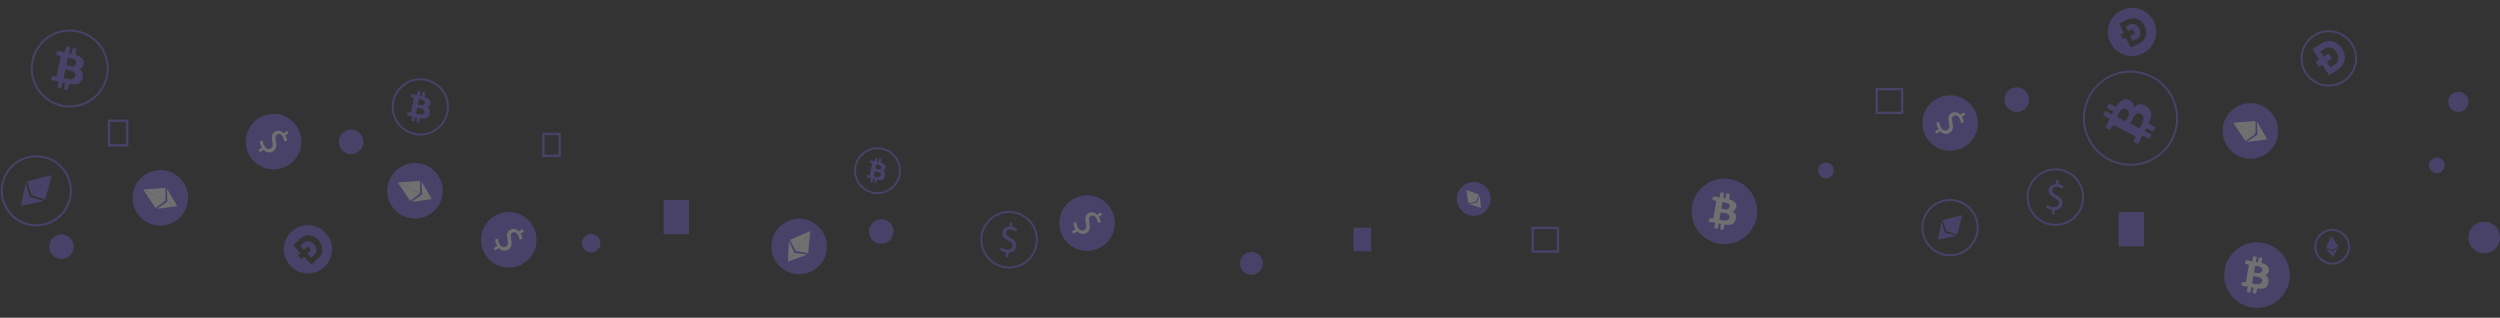 <svg width="1424" height="181" viewBox="0 0 1424 181" fill="none" xmlns="http://www.w3.org/2000/svg">
<rect x="0" y="0" width="1424" height="181" fill="#333333" stroke="none"/>
<g opacity="0.3">
<path fill-rule="evenodd" clip-rule="evenodd" d="M1117.55 143.857C1109.72 147.617 1100.31 144.312 1096.55 136.474C1092.79 128.636 1096.1 119.235 1103.94 115.473C1111.77 111.713 1121.18 115.018 1124.94 122.856C1128.7 130.694 1125.39 140.096 1117.55 143.857Z" stroke="#7965E6" stroke-width="1.156"/>
<path fill-rule="evenodd" clip-rule="evenodd" d="M1106.51 125.448L1111.96 128.295L1117.74 122.517L1106.51 125.448Z" fill="#7965E6"/>
<path fill-rule="evenodd" clip-rule="evenodd" d="M1111.96 128.295L1114.81 133.745L1117.74 122.516L1111.96 128.295Z" fill="#7965E6"/>
<path fill-rule="evenodd" clip-rule="evenodd" d="M1103.76 136.494L1107.78 132.477L1105.9 126.023L1103.76 136.494Z" fill="#7965E6"/>
<path fill-rule="evenodd" clip-rule="evenodd" d="M1107.78 132.477L1103.76 136.494L1114.21 134.337L1107.78 132.477Z" fill="#7965E6"/>
<path fill-rule="evenodd" clip-rule="evenodd" d="M1106.49 125.431L1108.62 131.604L1112.58 127.637L1106.49 125.431Z" fill="#7965E6"/>
<path fill-rule="evenodd" clip-rule="evenodd" d="M1108.63 131.621L1114.81 133.745L1112.6 127.653L1108.63 131.621Z" fill="#7965E6"/>
<path fill-rule="evenodd" clip-rule="evenodd" d="M29.191 126.42C19.395 131.121 7.642 126.989 2.941 117.192C-1.76 107.395 2.371 95.642 12.169 90.941C21.966 86.24 33.719 90.372 38.42 100.17C43.121 109.967 38.989 121.719 29.191 126.42Z" stroke="#7965E6" stroke-width="1.156"/>
<path fill-rule="evenodd" clip-rule="evenodd" d="M15.387 103.409L22.199 106.968L29.422 99.745L15.387 103.409Z" fill="#7965E6"/>
<path fill-rule="evenodd" clip-rule="evenodd" d="M22.199 106.968L25.759 113.78L29.422 99.745L22.199 106.968Z" fill="#7965E6"/>
<path fill-rule="evenodd" clip-rule="evenodd" d="M11.95 117.217L16.972 112.195L14.626 104.128L11.95 117.217Z" fill="#7965E6"/>
<path fill-rule="evenodd" clip-rule="evenodd" d="M16.972 112.195L11.95 117.217L25.018 114.521L16.972 112.195Z" fill="#7965E6"/>
<path fill-rule="evenodd" clip-rule="evenodd" d="M15.366 103.388L18.022 111.104L22.981 106.145L15.366 103.388Z" fill="#7965E6"/>
<path fill-rule="evenodd" clip-rule="evenodd" d="M18.042 111.125L25.759 113.78L23.002 106.166L18.042 111.125Z" fill="#7965E6"/>
<path fill-rule="evenodd" clip-rule="evenodd" d="M1337.68 143.111C1336.27 148.218 1330.99 151.221 1325.89 149.817C1320.78 148.413 1317.77 143.134 1319.18 138.026C1320.58 132.918 1325.86 129.915 1330.97 131.319C1336.08 132.723 1339.08 138.002 1337.68 143.111Z" stroke="#7965E6" stroke-width="1.156"/>
<path fill-rule="evenodd" clip-rule="evenodd" d="M1324.79 140.829L1328.28 139.462L1327.94 134.494L1324.79 140.829Z" fill="#7965E6"/>
<path fill-rule="evenodd" clip-rule="evenodd" d="M1328.28 139.462L1331.93 140.331L1327.94 134.494L1328.28 139.462Z" fill="#7965E6"/>
<path fill-rule="evenodd" clip-rule="evenodd" d="M1328.78 146.51L1328.53 143.057L1324.82 141.34L1328.78 146.51Z" fill="#7965E6"/>
<path fill-rule="evenodd" clip-rule="evenodd" d="M1328.53 143.057L1328.78 146.51L1331.96 140.84L1328.53 143.057Z" fill="#7965E6"/>
<path fill-rule="evenodd" clip-rule="evenodd" d="M1324.78 140.83L1328.47 142.322L1328.23 138.911L1324.78 140.83Z" fill="#7965E6"/>
<path fill-rule="evenodd" clip-rule="evenodd" d="M1328.48 142.321L1331.93 140.331L1328.24 138.91L1328.48 142.321Z" fill="#7965E6"/>
<path fill-rule="evenodd" clip-rule="evenodd" d="M1112.87 85.777C1104.21 86.912 1096.27 80.811 1095.14 72.15C1094 63.489 1100.1 55.549 1108.76 54.414C1117.42 53.278 1125.36 59.379 1126.5 68.039C1127.63 76.701 1121.53 84.641 1112.87 85.777Z" fill="#7965E6"/>
<path fill-rule="evenodd" clip-rule="evenodd" d="M1102.22 74.895L1104.22 73.539C1103.46 72.376 1103.01 70.945 1103.04 69.916L1104.69 69.492C1104.69 70.526 1105.01 71.813 1105.77 72.923C1106.72 74.331 1108.18 74.731 1109.31 73.966C1110.4 73.228 1110.55 71.999 1110.15 70.129C1109.57 67.57 1109.64 65.706 1111.36 64.537C1113.01 63.423 1115.05 63.746 1116.58 65.37L1118.58 64.013L1119.41 65.242L1117.49 66.544C1118.26 67.759 1118.49 68.787 1118.54 69.591L1116.9 69.98C1116.85 69.403 1116.74 68.294 1115.88 67.027C1114.85 65.5 1113.55 65.544 1112.75 66.08C1111.72 66.778 1111.7 67.861 1112.16 70.067C1112.71 72.674 1112.38 74.402 1110.61 75.597C1109.05 76.656 1106.84 76.56 1105.12 74.748L1103.06 76.143L1102.22 74.895Z" fill="white"/>
<path fill-rule="evenodd" clip-rule="evenodd" d="M291.873 152.277C283.214 153.412 275.27 147.311 274.136 138.65C273.001 129.99 279.101 122.049 287.763 120.914C296.422 119.778 304.364 125.879 305.5 134.539C306.635 143.201 300.534 151.141 291.873 152.277Z" fill="#7965E6"/>
<path fill-rule="evenodd" clip-rule="evenodd" d="M281.215 141.395L283.217 140.039C282.458 138.876 282.01 137.445 282.036 136.416L283.686 135.992C283.693 137.027 284.014 138.313 284.766 139.423C285.719 140.831 287.176 141.231 288.305 140.466C289.396 139.728 289.546 138.499 289.148 136.629C288.57 134.07 288.637 132.206 290.362 131.037C292.007 129.923 294.048 130.247 295.579 131.87L297.582 130.513L298.413 131.742L296.491 133.044C297.256 134.259 297.489 135.287 297.542 136.091L295.899 136.481C295.855 135.903 295.74 134.794 294.881 133.527C293.848 132 292.547 132.044 291.754 132.58C290.724 133.279 290.705 134.361 291.159 136.567C291.708 139.174 291.376 140.902 289.611 142.097C288.046 143.156 285.841 143.06 284.122 141.248L282.06 142.643L281.215 141.395Z" fill="white"/>
<path fill-rule="evenodd" clip-rule="evenodd" d="M1234.23 50.694C1243.42 62.119 1241.6 78.828 1230.17 88.01C1218.74 97.195 1202.04 95.374 1192.85 83.949C1183.67 72.522 1185.49 55.815 1196.91 46.633C1208.34 37.45 1225.05 39.267 1234.23 50.694Z" stroke="#7965E6" stroke-width="1.114"/>
<mask id="mask0_0_222" style="mask-type:alpha" maskUnits="userSpaceOnUse" x="1195" y="51" width="37" height="34">
<path fill-rule="evenodd" clip-rule="evenodd" d="M1195.12 70.75L1204.99 51.374L1231.72 64.991L1221.85 84.367L1195.12 70.75Z" fill="white"/>
</mask>
<g mask="url(#mask0_0_222)">
<path fill-rule="evenodd" clip-rule="evenodd" d="M1220.23 70.297L1218.77 73.151L1213.43 70.428L1215.11 67.123C1215.5 66.371 1217.25 63.666 1219.18 64.65C1221.11 65.634 1221.61 67.59 1220.23 70.295L1220.23 70.297ZM1205.86 66.569L1206.78 64.765C1207.39 63.563 1208.84 61.086 1210.92 62.145C1212.31 62.743 1212.99 64.342 1212.44 65.761L1210.76 69.066L1205.86 66.569ZM1215.56 61.107C1215.53 59.122 1214.23 57.382 1212.32 56.81C1209.5 55.749 1206.77 58.526 1205.18 60.926L1201.17 58.883L1199.87 61.437L1203.88 63.48L1203.03 65.132L1199.03 63.089L1197.72 65.643L1201.73 67.685L1199.13 72.792L1201.8 74.154L1202.8 72.202C1203.26 71.3 1203.71 71.15 1204.3 71.453L1215.44 77.127C1216.03 77.292 1216.38 77.906 1216.21 78.5C1216.19 78.6 1216.14 78.695 1216.09 78.784L1215.17 80.588L1217.77 82.1L1220.29 77.143L1224.45 79.261L1225.75 76.708L1221.59 74.59L1222.44 72.938L1226.59 75.055L1227.89 72.501L1223.74 70.384L1224.04 69.782C1226.72 64.525 1225.04 61.587 1221.62 59.847C1218.21 58.108 1215.56 61.108 1215.56 61.108L1215.56 61.107Z" fill="#7965E6"/>
</g>
<path fill-rule="evenodd" clip-rule="evenodd" d="M252.104 70.211C246.973 77.22 237.13 78.742 230.121 73.61C223.112 68.478 221.591 58.636 226.722 51.627C231.855 44.618 241.697 43.096 248.705 48.228C255.714 53.36 257.236 63.202 252.104 70.211Z" stroke="#7965E6" stroke-width="1.114"/>
<mask id="mask1_0_222" style="mask-type:alpha" maskUnits="userSpaceOnUse" x="230" y="50" width="18" height="21">
<path fill-rule="evenodd" clip-rule="evenodd" d="M234.626 50.901L247.23 53.58L243.535 70.966L230.93 68.287L234.626 50.901Z" fill="white"/>
</mask>
<g mask="url(#mask1_0_222)">
<path fill-rule="evenodd" clip-rule="evenodd" d="M238.735 65.202L236.879 64.807L237.618 61.33L239.767 61.787C240.256 61.891 242.073 62.479 241.806 63.735C241.539 64.991 240.496 65.576 238.737 65.202L238.735 65.202ZM238.665 56.404L239.838 56.653C240.621 56.819 242.261 57.269 241.973 58.621C241.845 59.514 241.034 60.145 240.137 60.048L237.987 59.591L238.665 56.404ZM243.28 61.12C244.412 60.801 245.207 59.785 245.243 58.609C245.417 56.829 243.409 55.695 241.791 55.15L242.345 52.542L240.684 52.189L240.129 54.797L239.055 54.568L239.609 51.96L237.948 51.607L237.394 54.215L234.071 53.509L233.702 55.247L234.972 55.517C235.558 55.642 235.713 55.877 235.631 56.263L234.091 63.507C234.088 63.872 233.789 64.165 233.424 64.162C233.363 64.161 233.302 64.152 233.243 64.135L232.069 63.885L231.602 65.603L234.827 66.288L234.252 68.993L235.913 69.346L236.487 66.642L237.562 66.871L236.988 69.575L238.649 69.928L239.224 67.224L239.615 67.307C243.035 68.034 244.459 66.62 244.931 64.398C245.403 62.178 243.279 61.12 243.279 61.12L243.28 61.12Z" fill="#7965E6"/>
</g>
<path fill-rule="evenodd" clip-rule="evenodd" d="M510.128 104.789C505.959 110.483 497.962 111.72 492.268 107.55C486.572 103.38 485.337 95.384 489.506 89.689C493.676 83.995 501.672 82.758 507.367 86.927C513.061 91.097 514.298 99.094 510.128 104.789Z" stroke="#7965E6" stroke-width="1.114"/>
<mask id="mask2_0_222" style="mask-type:alpha" maskUnits="userSpaceOnUse" x="492" y="89" width="15" height="17">
<path fill-rule="evenodd" clip-rule="evenodd" d="M495.927 89.099L506.169 91.276L503.166 105.402L492.925 103.225L495.927 89.099Z" fill="white"/>
</mask>
<g mask="url(#mask2_0_222)">
<path fill-rule="evenodd" clip-rule="evenodd" d="M499.266 100.718L497.758 100.398L498.358 97.573L500.105 97.944C500.502 98.028 501.979 98.506 501.762 99.527C501.545 100.547 500.697 101.023 499.267 100.719L499.266 100.718ZM499.209 93.57L500.162 93.773C500.798 93.908 502.13 94.273 501.897 95.372C501.793 96.097 501.134 96.61 500.406 96.531L498.658 96.16L499.209 93.57ZM502.958 97.402C503.879 97.143 504.524 96.317 504.554 95.362C504.695 93.916 503.064 92.995 501.749 92.551L502.199 90.432L500.849 90.145L500.399 92.264L499.526 92.079L499.976 89.96L498.627 89.673L498.176 91.792L495.477 91.218L495.176 92.63L496.208 92.85C496.685 92.951 496.811 93.142 496.744 93.456L495.493 99.342C495.49 99.638 495.247 99.876 494.951 99.874C494.901 99.873 494.851 99.866 494.804 99.851L493.85 99.649L493.47 101.044L496.09 101.601L495.623 103.799L496.973 104.086L497.44 101.889L498.313 102.075L497.846 104.271L499.196 104.558L499.663 102.362L499.981 102.429C502.76 103.02 503.917 101.87 504.3 100.066C504.684 98.261 502.958 97.402 502.958 97.402L502.958 97.402Z" fill="#7965E6"/>
</g>
<path fill-rule="evenodd" clip-rule="evenodd" d="M57.177 51.815C50.122 61.452 36.588 63.545 26.951 56.488C17.313 49.432 15.222 35.898 22.278 26.261C29.335 16.625 42.867 14.532 52.504 21.588C62.141 28.644 64.234 42.177 57.177 51.815Z" stroke="#7965E6" stroke-width="1.114"/>
<mask id="mask3_0_222" style="mask-type:alpha" maskUnits="userSpaceOnUse" x="28" y="25" width="23" height="28">
<path fill-rule="evenodd" clip-rule="evenodd" d="M33.145 25.263L50.476 28.947L45.395 52.853L28.063 49.169L33.145 25.263Z" fill="white"/>
</mask>
<g mask="url(#mask3_0_222)">
<path fill-rule="evenodd" clip-rule="evenodd" d="M38.795 44.927L36.242 44.384L37.259 39.603L40.215 40.231C40.887 40.374 43.385 41.183 43.018 42.91C42.651 44.637 41.217 45.441 38.797 44.927L38.795 44.927ZM38.698 32.829L40.312 33.172C41.388 33.401 43.642 34.019 43.247 35.879C43.072 37.106 41.956 37.973 40.723 37.841L37.767 37.212L38.698 32.829ZM45.044 39.315C46.601 38.876 47.694 37.479 47.744 35.862C47.983 33.414 45.222 31.855 42.997 31.105L43.759 27.519L41.474 27.034L40.712 30.619L39.235 30.305L39.997 26.72L37.713 26.234L36.951 29.82L32.382 28.849L31.874 31.239L33.62 31.611C34.427 31.782 34.64 32.105 34.527 32.636L32.41 42.597C32.405 43.099 31.994 43.502 31.493 43.497C31.408 43.496 31.324 43.483 31.243 43.459L29.63 43.117L28.987 45.478L33.421 46.421L32.63 50.14L34.914 50.625L35.705 46.908L37.183 47.222L36.393 50.939L38.677 51.425L39.467 47.708L40.005 47.822C44.708 48.822 46.665 46.876 47.314 43.822C47.964 40.768 45.042 39.314 45.042 39.314L45.044 39.315Z" fill="#7965E6"/>
</g>
<path fill-rule="evenodd" clip-rule="evenodd" d="M997.659 130.879C991.86 139.409 980.242 141.624 971.712 135.823C963.18 130.023 960.968 118.406 966.767 109.875C972.568 101.345 984.185 99.131 992.714 104.93C1001.25 110.73 1003.46 122.348 997.659 130.879Z" fill="#7965E6"/>
<mask id="mask4_0_222" style="mask-type:alpha" maskUnits="userSpaceOnUse" x="972" y="108" width="20" height="25">
<path fill-rule="evenodd" clip-rule="evenodd" d="M976.116 108.686L991.187 111.343L987.521 132.13L972.451 129.473L976.116 108.686Z" fill="white"/>
</mask>
<g mask="url(#mask4_0_222)">
<path fill-rule="evenodd" clip-rule="evenodd" d="M981.587 125.488L979.367 125.096L980.1 120.939L982.67 121.392C983.254 121.495 985.435 122.118 985.17 123.62C984.906 125.121 983.692 125.859 981.588 125.488L981.587 125.488ZM981.138 115.049L982.541 115.297C983.477 115.462 985.441 115.927 985.156 117.544C985.042 118.609 984.105 119.391 983.037 119.314L980.466 118.86L981.138 115.049ZM986.81 120.455C988.141 120.03 989.042 118.791 989.037 117.394C989.169 115.274 986.74 114.012 984.796 113.432L985.346 110.314L983.359 109.963L982.81 113.081L981.525 112.855L982.075 109.737L980.089 109.387L979.539 112.505L975.567 111.804L975.2 113.883L976.718 114.15C977.42 114.274 977.613 114.546 977.532 115.008L976.005 123.669C976.016 124.102 975.673 124.463 975.24 124.474C975.167 124.476 975.094 124.467 975.024 124.449L973.621 124.202L973.137 126.26L976.993 126.939L976.422 130.173L978.409 130.523L978.978 127.291L980.264 127.517L979.694 130.75L981.68 131.1L982.25 127.868L982.718 127.95C986.807 128.671 988.438 126.933 988.906 124.278C989.374 121.622 986.809 120.455 986.809 120.455L986.81 120.455Z" fill="white"/>
</g>
<path fill-rule="evenodd" clip-rule="evenodd" d="M1301.04 167.218C1295.25 175.749 1283.63 177.963 1275.1 172.163C1266.57 166.363 1264.35 154.745 1270.15 146.214C1275.95 137.684 1287.57 135.47 1296.1 141.27C1304.63 147.07 1306.84 158.687 1301.04 167.218Z" fill="#7965E6"/>
<mask id="mask5_0_222" style="mask-type:alpha" maskUnits="userSpaceOnUse" x="1275" y="145" width="20" height="24">
<path fill-rule="evenodd" clip-rule="evenodd" d="M1279.5 145.026L1294.57 147.683L1290.91 168.469L1275.84 165.812L1279.5 145.026Z" fill="white"/>
</mask>
<g mask="url(#mask5_0_222)">
<path fill-rule="evenodd" clip-rule="evenodd" d="M1284.97 161.827L1282.75 161.436L1283.48 157.278L1286.05 157.732C1286.64 157.835 1288.82 158.457 1288.56 159.959C1288.29 161.461 1287.08 162.198 1284.97 161.827L1284.97 161.827ZM1284.52 151.389L1285.93 151.636C1286.86 151.801 1288.83 152.266 1288.54 153.884C1288.43 154.948 1287.49 155.73 1286.42 155.653L1283.85 155.2L1284.52 151.389ZM1290.2 156.795C1291.53 156.37 1292.43 155.131 1292.42 153.734C1292.55 151.614 1290.12 150.351 1288.18 149.771L1288.73 146.653L1286.74 146.303L1286.19 149.421L1284.91 149.194L1285.46 146.076L1283.47 145.726L1282.92 148.844L1278.95 148.143L1278.59 150.222L1280.1 150.49C1280.8 150.613 1281 150.886 1280.92 151.347L1279.39 160.009C1279.4 160.442 1279.06 160.802 1278.63 160.813C1278.55 160.815 1278.48 160.807 1278.41 160.788L1277.01 160.541L1276.52 162.599L1280.38 163.279L1279.81 166.512L1281.79 166.862L1282.36 163.63L1283.65 163.857L1283.08 167.089L1285.07 167.439L1285.64 164.207L1286.1 164.289C1290.19 165.01 1291.82 163.273 1292.29 160.617C1292.76 157.962 1290.19 156.794 1290.19 156.794L1290.2 156.795Z" fill="white"/>
</g>
<path fill-rule="evenodd" clip-rule="evenodd" d="M157.873 96.346C149.214 97.48 141.27 91.379 140.136 82.719C139.001 74.058 145.101 66.117 153.763 64.983C162.422 63.847 170.364 69.947 171.5 78.607C172.635 87.269 166.534 95.21 157.873 96.346Z" fill="#7965E6"/>
<path fill-rule="evenodd" clip-rule="evenodd" d="M147.215 85.463L149.217 84.107C148.458 82.944 148.01 81.513 148.036 80.484L149.686 80.06C149.693 81.095 150.014 82.382 150.766 83.491C151.719 84.899 153.176 85.3 154.305 84.534C155.396 83.796 155.546 82.567 155.148 80.697C154.57 78.138 154.637 76.274 156.362 75.105C158.007 73.991 160.048 74.315 161.579 75.938L163.582 74.581L164.413 75.81L162.491 77.112C163.256 78.328 163.489 79.355 163.542 80.159L161.899 80.549C161.855 79.971 161.74 78.863 160.881 77.595C159.848 76.068 158.547 76.112 157.754 76.648C156.724 77.347 156.705 78.429 157.159 80.635C157.708 83.242 157.376 84.97 155.611 86.165C154.046 87.224 151.841 87.128 150.122 85.316L148.06 86.711L147.215 85.463Z" fill="white"/>
<path fill-rule="evenodd" clip-rule="evenodd" d="M621.263 142.777C612.603 143.912 604.66 137.811 603.525 129.15C602.391 120.49 608.49 112.549 617.153 111.414C625.812 110.278 633.754 116.379 634.89 125.039C636.024 133.701 629.924 141.641 621.263 142.777Z" fill="#7965E6"/>
<path fill-rule="evenodd" clip-rule="evenodd" d="M610.605 131.895L612.607 130.539C611.848 129.376 611.399 127.945 611.425 126.916L613.076 126.492C613.083 127.527 613.404 128.813 614.155 129.923C615.109 131.331 616.566 131.731 617.695 130.966C618.786 130.228 618.935 128.999 618.537 127.129C617.96 124.57 618.027 122.706 619.751 121.537C621.396 120.423 623.438 120.747 624.969 122.37L626.972 121.013L627.803 122.242L625.881 123.544C626.645 124.759 626.878 125.787 626.932 126.591L625.288 126.981C625.245 126.403 625.129 125.294 624.27 124.027C623.237 122.5 621.937 122.544 621.144 123.08C620.114 123.779 620.094 124.861 620.549 127.067C621.097 129.674 620.765 131.402 619.001 132.597C617.436 133.656 615.231 133.56 613.512 131.748L611.45 133.143L610.605 131.895Z" fill="white"/>
<path d="M587.962 145.283C583.137 152.563 573.321 154.555 566.04 149.729C558.76 144.903 556.768 135.091 561.595 127.809C566.419 120.528 576.234 118.537 583.514 123.361C590.796 128.187 592.786 138.001 587.962 145.283" stroke="#7965E6" stroke-width="1.114"/>
<path fill-rule="evenodd" clip-rule="evenodd" d="M572.756 146.187L573.046 143.787C571.671 143.596 570.296 142.996 569.537 142.301L570.3 140.778C571.085 141.451 572.267 142.053 573.598 142.214C575.285 142.418 576.544 141.581 576.707 140.226C576.865 138.919 576.035 138 574.363 137.073C572.053 135.831 570.69 134.557 570.94 132.488C571.178 130.516 572.762 129.188 574.991 129.097L575.281 126.695L576.754 126.874L576.476 129.179C577.894 129.4 578.823 129.898 579.465 130.385L578.681 131.881C578.216 131.535 577.304 130.895 575.784 130.711C573.953 130.489 573.133 131.5 573.018 132.45C572.869 133.686 573.673 134.41 575.636 135.515C577.963 136.811 579.05 138.195 578.794 140.311C578.567 142.187 577.048 143.788 574.552 143.896L574.253 146.368L572.756 146.187Z" fill="#7965E6"/>
<path d="M1183.94 121.016C1179.12 128.295 1169.3 130.288 1162.02 125.462C1154.74 120.636 1152.75 110.824 1157.58 103.542C1162.4 96.261 1172.21 94.27 1179.5 99.094C1186.78 103.92 1188.77 113.734 1183.94 121.016" stroke="#7965E6" stroke-width="1.114"/>
<path fill-rule="evenodd" clip-rule="evenodd" d="M1168.74 121.92L1169.03 119.52C1167.65 119.329 1166.28 118.729 1165.52 118.034L1166.28 116.51C1167.07 117.184 1168.25 117.786 1169.58 117.947C1171.27 118.15 1172.53 117.314 1172.69 115.959C1172.85 114.652 1172.02 113.733 1170.34 112.806C1168.03 111.564 1166.67 110.29 1166.92 108.221C1167.16 106.249 1168.74 104.921 1170.97 104.83L1171.26 102.428L1172.74 102.607L1172.46 104.912C1173.88 105.133 1174.8 105.631 1175.45 106.118L1174.66 107.614C1174.2 107.268 1173.29 106.628 1171.76 106.444C1169.93 106.222 1169.11 107.233 1169 108.183C1168.85 109.419 1169.65 110.143 1171.62 111.248C1173.94 112.544 1175.03 113.928 1174.78 116.044C1174.55 117.92 1173.03 119.521 1170.53 119.629L1170.23 122.101L1168.74 121.92Z" fill="#7965E6"/>
<path fill-rule="evenodd" clip-rule="evenodd" d="M78.862 122.412C73.478 115.532 74.69 105.592 81.569 100.208C88.446 94.826 98.387 96.036 103.771 102.914C109.155 109.793 107.943 119.734 101.065 125.117C94.186 130.501 84.246 129.291 78.862 122.412Z" fill="#7965E6"/>
<path fill-rule="evenodd" clip-rule="evenodd" d="M88.583 118.52L89.588 111.874L81.557 107.957L88.583 118.52Z" fill="white"/>
<path fill-rule="evenodd" clip-rule="evenodd" d="M89.588 111.874L94.207 106.99L81.557 107.957L89.588 111.874Z" fill="white"/>
<path fill-rule="evenodd" clip-rule="evenodd" d="M100.981 117.431L95.398 114.708L89.395 118.945L100.981 117.431Z" fill="white"/>
<path fill-rule="evenodd" clip-rule="evenodd" d="M95.398 114.708L100.981 117.431L95.031 107.392L95.398 114.708Z" fill="white"/>
<path fill-rule="evenodd" clip-rule="evenodd" d="M88.572 118.544L94.198 114.15L88.684 111.461L88.572 118.544Z" fill="white"/>
<path fill-rule="evenodd" clip-rule="evenodd" d="M94.209 114.128L94.207 106.99L88.695 111.439L94.209 114.128Z" fill="white"/>
<path fill-rule="evenodd" clip-rule="evenodd" d="M223.917 118.412C218.534 111.532 219.745 101.592 226.624 96.208C233.501 90.826 243.442 92.036 248.827 98.914C254.21 105.793 252.999 115.734 246.12 121.117C239.241 126.501 229.302 125.291 223.917 118.412Z" fill="#7965E6"/>
<path fill-rule="evenodd" clip-rule="evenodd" d="M233.639 114.52L234.643 107.874L226.613 103.957L233.639 114.52Z" fill="white"/>
<path fill-rule="evenodd" clip-rule="evenodd" d="M234.643 107.874L239.263 102.99L226.613 103.957L234.643 107.874Z" fill="white"/>
<path fill-rule="evenodd" clip-rule="evenodd" d="M246.036 113.431L240.454 110.708L234.451 114.945L246.036 113.431Z" fill="white"/>
<path fill-rule="evenodd" clip-rule="evenodd" d="M240.454 110.708L246.036 113.431L240.086 103.392L240.454 110.708Z" fill="white"/>
<path fill-rule="evenodd" clip-rule="evenodd" d="M233.628 114.544L239.253 110.15L233.74 107.461L233.628 114.544Z" fill="white"/>
<path fill-rule="evenodd" clip-rule="evenodd" d="M239.264 110.128L239.263 102.99L233.751 107.439L239.264 110.128Z" fill="white"/>
<path fill-rule="evenodd" clip-rule="evenodd" d="M447.774 126.421C455.485 122.314 465.063 125.233 469.171 132.942C473.277 140.65 470.359 150.229 462.65 154.338C454.941 158.445 445.362 155.526 441.255 147.817C437.148 140.108 440.065 130.529 447.774 126.421Z" fill="#7965E6"/>
<path fill-rule="evenodd" clip-rule="evenodd" d="M449.919 136.671L456.29 138.814L461.542 131.585L449.919 136.671Z" fill="white"/>
<path fill-rule="evenodd" clip-rule="evenodd" d="M456.29 138.814L460.297 144.211L461.542 131.585L456.29 138.814Z" fill="white"/>
<path fill-rule="evenodd" clip-rule="evenodd" d="M448.839 149.069L452.49 144.044L449.359 137.396L448.839 149.069Z" fill="white"/>
<path fill-rule="evenodd" clip-rule="evenodd" d="M452.49 144.044L448.839 149.069L459.759 144.952L452.49 144.044Z" fill="white"/>
<path fill-rule="evenodd" clip-rule="evenodd" d="M449.898 136.655L453.247 142.958L456.853 137.996L449.898 136.655Z" fill="white"/>
<path fill-rule="evenodd" clip-rule="evenodd" d="M453.268 142.973L460.297 144.211L456.873 138.01L453.268 142.973Z" fill="white"/>
<path fill-rule="evenodd" clip-rule="evenodd" d="M830.06 115.469C828.858 110.283 832.087 105.106 837.273 103.903C842.457 102.702 847.636 105.93 848.838 111.116C850.04 116.302 846.81 121.48 841.625 122.681C836.44 123.883 831.262 120.655 830.06 115.469Z" fill="#7965E6"/>
<path fill-rule="evenodd" clip-rule="evenodd" d="M836.431 115.824L838.697 112.411L835.271 108.18L836.431 115.824Z" fill="white"/>
<path fill-rule="evenodd" clip-rule="evenodd" d="M838.697 112.411L842.506 110.904L835.271 108.18L838.697 112.411Z" fill="white"/>
<path fill-rule="evenodd" clip-rule="evenodd" d="M843.558 118.415L841.177 115.473L836.77 116.267L843.558 118.415Z" fill="white"/>
<path fill-rule="evenodd" clip-rule="evenodd" d="M841.176 115.473L843.558 118.415L842.857 111.338L841.176 115.473Z" fill="white"/>
<path fill-rule="evenodd" clip-rule="evenodd" d="M836.419 115.834L840.657 114.856L838.304 111.951L836.419 115.834Z" fill="white"/>
<path fill-rule="evenodd" clip-rule="evenodd" d="M840.669 114.846L842.506 110.904L838.316 111.941L840.669 114.846Z" fill="white"/>
<path fill-rule="evenodd" clip-rule="evenodd" d="M62.074 82.778H72.445V68.778H66.432H62.074V82.778Z" stroke="#7965E6" stroke-width="1.351"/>
<path fill-rule="evenodd" clip-rule="evenodd" d="M309.5 88.778H318.759V76.278H313.391H309.5V88.778Z" stroke="#7965E6" stroke-width="1.351"/>
<path fill-rule="evenodd" clip-rule="evenodd" d="M194.488 85.16C192.105 82.116 192.642 77.717 195.686 75.335C198.729 72.951 203.129 73.488 205.512 76.532C207.895 79.576 207.358 83.975 204.314 86.359C201.27 88.741 196.871 88.205 194.488 85.16Z" fill="#7965E6"/>
<path fill-rule="evenodd" clip-rule="evenodd" d="M496.468 136.16C494.085 133.116 494.622 128.717 497.665 126.335C500.709 123.951 505.108 124.488 507.491 127.532C509.874 130.576 509.337 134.975 506.294 137.359C503.25 139.741 498.851 139.205 496.468 136.16Z" fill="#7965E6"/>
<path fill-rule="evenodd" clip-rule="evenodd" d="M707.7 154.034C705.487 151.207 705.986 147.122 708.812 144.911C711.638 142.697 715.723 143.195 717.936 146.022C720.149 148.848 719.65 152.933 716.824 155.147C713.998 157.359 709.913 156.861 707.7 154.034Z" fill="#7965E6"/>
<path fill-rule="evenodd" clip-rule="evenodd" d="M332.616 141.763C330.829 139.481 331.232 136.181 333.515 134.395C335.797 132.607 339.097 133.009 340.884 135.292C342.671 137.575 342.269 140.874 339.986 142.663C337.703 144.449 334.404 144.047 332.616 141.763Z" fill="#7965E6"/>
<path fill-rule="evenodd" clip-rule="evenodd" d="M29.488 144.842C27.105 141.798 27.642 137.399 30.686 135.017C33.73 132.633 38.129 133.17 40.512 136.214C42.895 139.257 42.358 143.657 39.314 146.041C36.27 148.423 31.871 147.887 29.488 144.842Z" fill="#7965E6"/>
<path fill-rule="evenodd" clip-rule="evenodd" d="M1407.91 140.824C1404.85 136.911 1405.54 131.255 1409.45 128.192C1413.37 125.127 1419.02 125.818 1422.09 129.731C1425.15 133.644 1424.46 139.301 1420.55 142.366C1416.63 145.428 1410.98 144.739 1407.91 140.824Z" fill="#7965E6"/>
<path fill-rule="evenodd" clip-rule="evenodd" d="M1395.72 61.572C1393.76 59.071 1394.21 55.458 1396.71 53.501C1399.21 51.543 1402.82 51.984 1404.78 54.484C1406.73 56.984 1406.29 60.598 1403.79 62.556C1401.29 64.513 1397.68 64.073 1395.72 61.572Z" fill="#7965E6"/>
<path fill-rule="evenodd" clip-rule="evenodd" d="M1143.21 61.092C1140.83 58.048 1141.36 53.649 1144.41 51.267C1147.45 48.883 1151.85 49.42 1154.23 52.464C1156.62 55.507 1156.08 59.907 1153.04 62.291C1149.99 64.673 1145.59 64.137 1143.21 61.092Z" fill="#7965E6"/>
<path fill-rule="evenodd" clip-rule="evenodd" d="M1036.46 99.827C1034.92 97.87 1035.27 95.042 1037.23 93.511C1039.18 91.978 1042.01 92.323 1043.54 94.28C1045.08 96.237 1044.73 99.065 1042.77 100.597C1040.82 102.128 1037.99 101.784 1036.46 99.827Z" fill="#7965E6"/>
<path fill-rule="evenodd" clip-rule="evenodd" d="M1384.46 96.962C1382.92 95.005 1383.27 92.177 1385.23 90.646C1387.18 89.113 1390.01 89.458 1391.54 91.415C1393.08 93.372 1392.73 96.2 1390.77 97.733C1388.82 99.264 1385.99 98.919 1384.46 96.962Z" fill="#7965E6"/>
<path fill-rule="evenodd" clip-rule="evenodd" d="M1269.36 84.344C1263.98 77.463 1265.19 67.524 1272.07 62.139C1278.95 56.757 1288.89 57.968 1294.27 64.846C1299.65 71.725 1298.44 81.666 1291.56 87.049C1284.69 92.432 1274.75 91.222 1269.36 84.344Z" fill="#7965E6"/>
<path fill-rule="evenodd" clip-rule="evenodd" d="M1279.08 80.452L1280.09 73.805L1272.06 69.889L1279.08 80.452Z" fill="white"/>
<path fill-rule="evenodd" clip-rule="evenodd" d="M1280.09 73.806L1284.71 68.922L1272.06 69.889L1280.09 73.806Z" fill="white"/>
<path fill-rule="evenodd" clip-rule="evenodd" d="M1291.48 79.362L1285.9 76.64L1279.9 80.877L1291.48 79.362Z" fill="white"/>
<path fill-rule="evenodd" clip-rule="evenodd" d="M1285.9 76.64L1291.48 79.362L1285.53 69.323L1285.9 76.64Z" fill="white"/>
<path fill-rule="evenodd" clip-rule="evenodd" d="M1279.07 80.475L1284.7 76.082L1279.18 73.393L1279.07 80.475Z" fill="white"/>
<path fill-rule="evenodd" clip-rule="evenodd" d="M1284.71 76.059L1284.71 68.922L1279.2 73.37L1284.71 76.059Z" fill="white"/>
<path fill-rule="evenodd" clip-rule="evenodd" d="M1069 64.278H1083.44V50.778H1075.07H1069V64.278Z" stroke="#7965E6" stroke-width="1.351"/>
<path fill-rule="evenodd" clip-rule="evenodd" d="M873 143.278H887.444V129.778H879.07H873V143.278Z" stroke="#7965E6" stroke-width="1.351"/>
<path fill-rule="evenodd" clip-rule="evenodd" d="M1206.78 140.278H1221.22V120.778H1206.78V140.278Z" fill="#7965E6"/>
<path fill-rule="evenodd" clip-rule="evenodd" d="M771 143.143H781V129.643H771V143.143Z" fill="#7965E6"/>
<path fill-rule="evenodd" clip-rule="evenodd" d="M378 133.421H392.444V113.921H378V133.421Z" fill="#7965E6"/>
<path fill-rule="evenodd" clip-rule="evenodd" d="M185.439 132.645C190.629 138.227 190.314 146.845 184.731 152.035C179.149 157.224 170.531 156.91 165.341 151.327C160.152 145.744 160.466 137.127 166.049 131.937C171.632 126.747 180.249 127.062 185.439 132.645ZM173.186 146.263L177.388 150.783L181.263 147.181C184.385 144.279 184.279 139.838 181.349 136.686C178.419 133.535 174.028 133.137 170.905 136.039L167.031 139.641L171.174 144.098L169.665 145.5L171.678 147.665L173.186 146.263ZM173.109 142.299L171.023 140.054L172.74 138.458C174.529 136.796 177.022 137.059 178.872 139.049C180.721 141.038 180.773 143.513 178.984 145.175L177.267 146.772L175.121 144.463L177.279 142.458L175.266 140.293L173.109 142.299Z" fill="#7965E6"/>
<path fill-rule="evenodd" clip-rule="evenodd" d="M1226.88 12.49C1230.03 19.429 1227.01 27.503 1220.07 30.658C1213.13 33.813 1205.06 30.786 1201.9 23.847C1198.75 16.908 1201.77 8.833 1208.71 5.679C1215.65 2.524 1223.73 5.551 1226.88 12.49ZM1210.95 21.527L1213.5 27.146L1218.32 24.956C1222.2 23.192 1223.5 18.946 1221.72 15.029C1219.94 11.111 1215.9 9.343 1212.02 11.108L1207.2 13.297L1209.72 18.837L1207.85 19.689L1209.07 22.38L1210.95 21.527ZM1212.13 17.743L1210.86 14.953L1212.99 13.983C1215.22 12.972 1217.5 14.012 1218.62 16.485C1219.75 18.958 1219.01 21.321 1216.79 22.332L1214.65 23.302L1213.35 20.433L1216.03 19.214L1214.81 16.524L1212.13 17.743Z" fill="#7965E6"/>
<path fill-rule="evenodd" clip-rule="evenodd" d="M1338.58 23.569C1343.94 30.24 1342.88 39.997 1336.21 45.359C1329.54 50.722 1319.78 49.659 1314.42 42.988C1309.06 36.315 1310.12 26.559 1316.79 21.197C1323.46 15.834 1333.22 16.896 1338.58 23.569Z" stroke="#7965E6" stroke-width="1.114"/>
<path fill-rule="evenodd" clip-rule="evenodd" d="M1322.8 36.834L1326.63 42.858L1331.77 39.591C1335.91 36.959 1336.71 31.895 1334.04 27.695C1331.37 23.494 1326.47 22.11 1322.33 24.743L1317.19 28.009L1320.97 33.949L1318.96 35.22L1320.8 38.105L1322.8 36.834ZM1323.57 32.273L1321.66 29.257L1323.97 27.786C1326.38 26.255 1329.19 27.082 1330.89 29.755C1332.59 32.429 1332.12 35.28 1329.71 36.812L1327.39 38.283L1325.42 35.182L1328.33 33.334L1326.48 30.425L1323.57 32.273Z" fill="#7965E6"/>
</g>
</svg>
